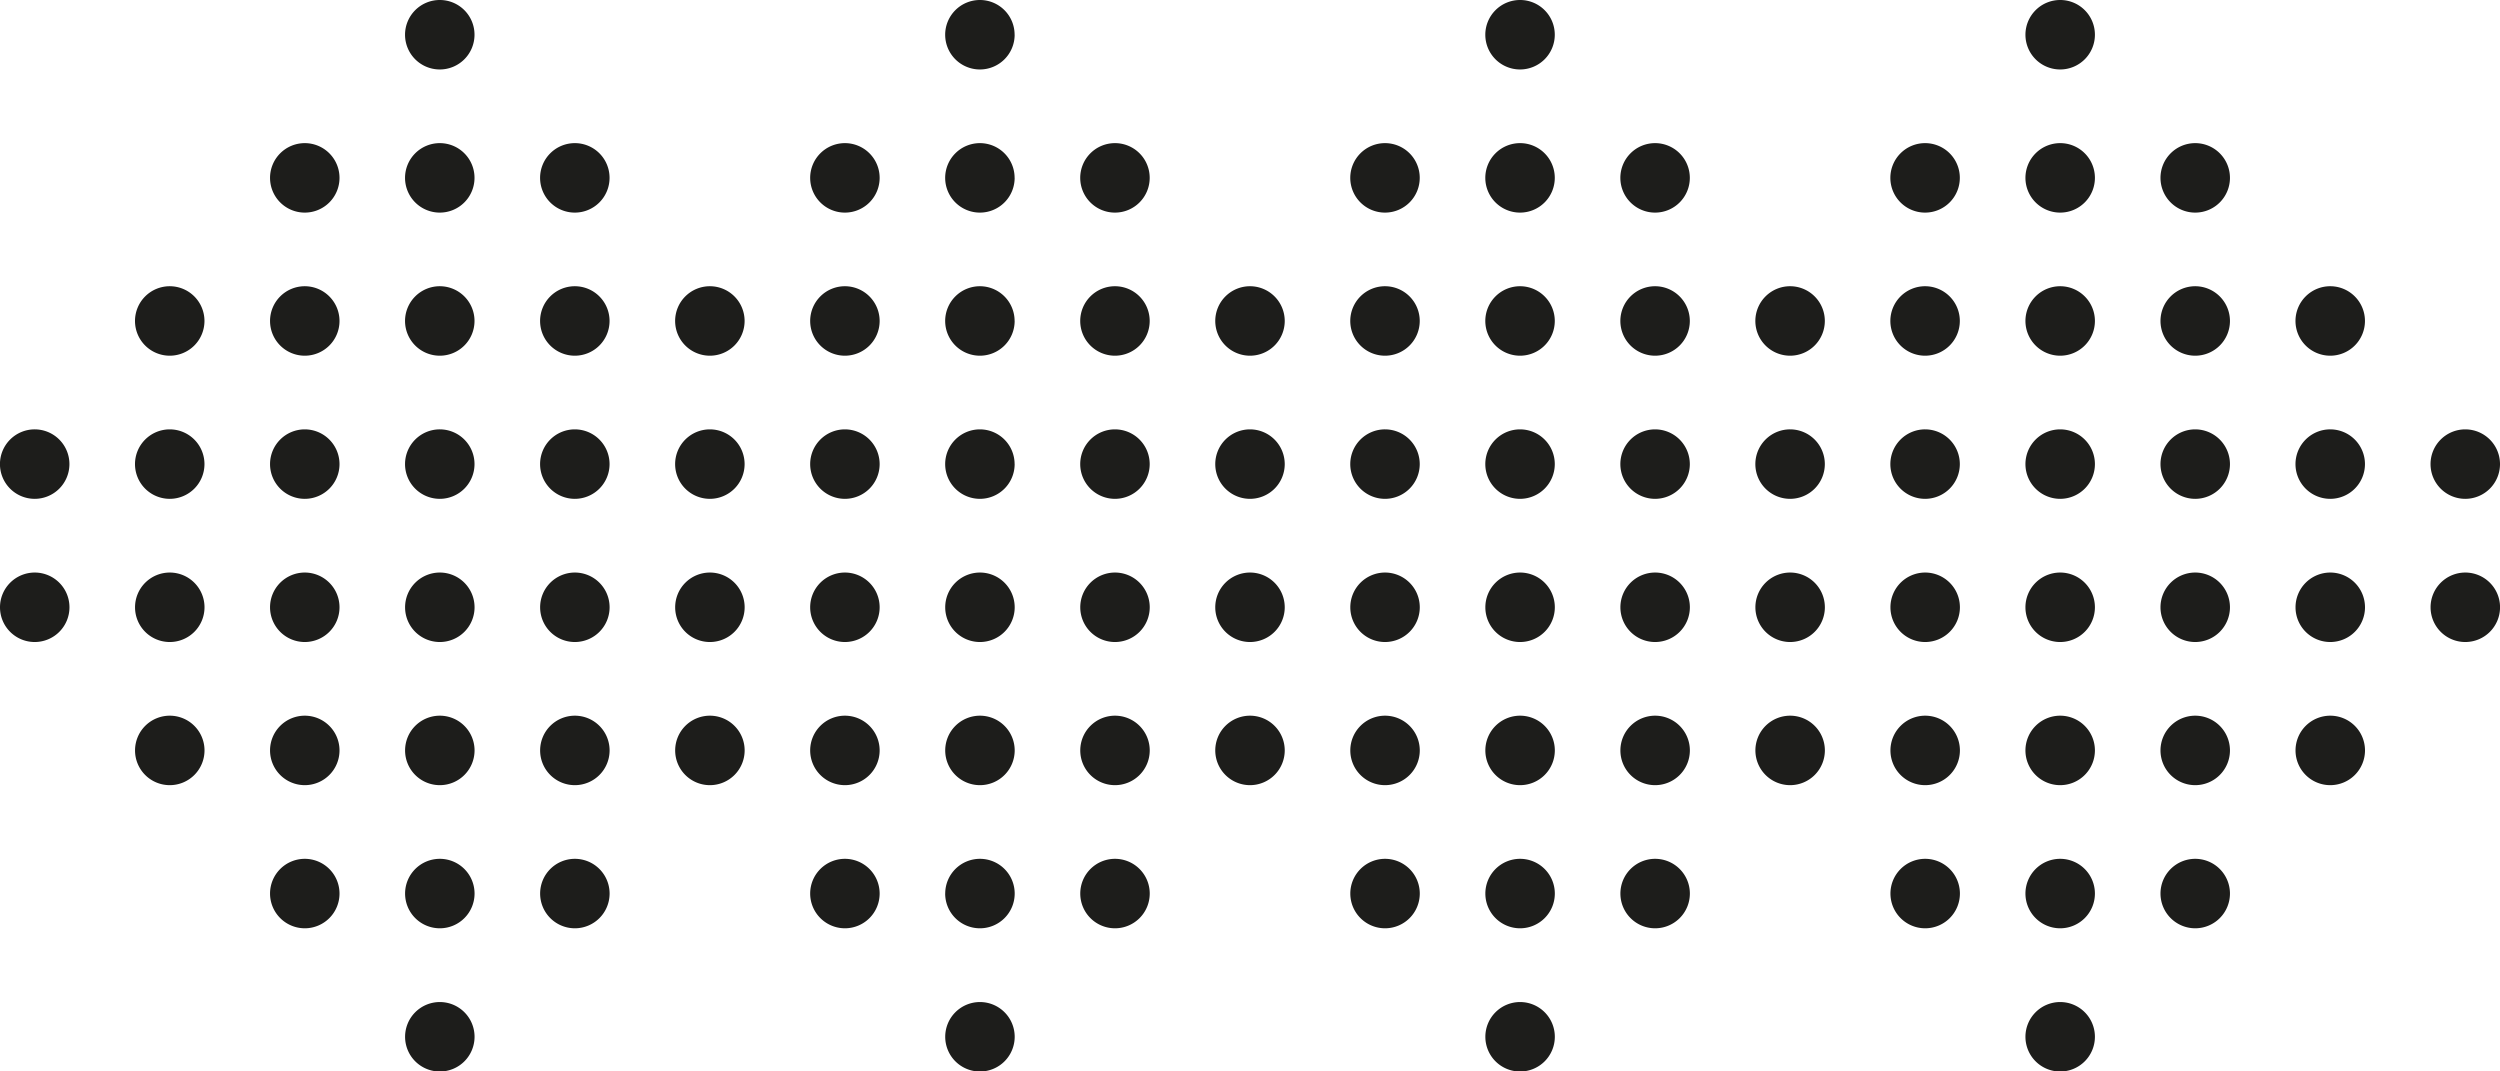 <svg xmlns="http://www.w3.org/2000/svg" xmlns:xlink="http://www.w3.org/1999/xlink" viewBox="0 0 571.48 244.92"><defs><style>.cls-1{fill:none;}.cls-2{clip-path:url(#clip-path);}.cls-3{fill:#1d1d1b;}</style><clipPath id="clip-path" transform="translate(0 0)"><rect class="cls-1" width="571.48" height="244.92"/></clipPath></defs><g id="Calque_2" data-name="Calque 2"><g id="Calque_1-2" data-name="Calque 1"><g class="cls-2"><path class="cls-3" d="M355.41,7.94A7.94,7.94,0,1,1,347.47,0a7.93,7.93,0,0,1,7.94,7.94" transform="translate(0 0)"/><path class="cls-3" d="M478.88,7.94A7.94,7.94,0,1,1,470.94,0a7.93,7.93,0,0,1,7.94,7.94" transform="translate(0 0)"/><path class="cls-3" d="M108.47,7.94A7.94,7.94,0,1,1,100.54,0a7.93,7.93,0,0,1,7.93,7.94" transform="translate(0 0)"/><path class="cls-3" d="M231.94,7.94A7.94,7.94,0,1,1,224,0a7.93,7.93,0,0,1,7.93,7.94" transform="translate(0 0)"/><path class="cls-3" d="M262.81,40.65a7.94,7.94,0,1,1-7.94-7.93,7.93,7.93,0,0,1,7.94,7.93" transform="translate(0 0)"/><path class="cls-3" d="M324.54,40.65a7.94,7.94,0,1,1-7.93-7.93,7.93,7.93,0,0,1,7.93,7.93" transform="translate(0 0)"/><path class="cls-3" d="M355.41,40.65a7.94,7.94,0,1,1-7.94-7.93,7.93,7.93,0,0,1,7.94,7.93" transform="translate(0 0)"/><path class="cls-3" d="M386.28,40.65a7.94,7.94,0,1,1-7.94-7.93,7.94,7.94,0,0,1,7.94,7.93" transform="translate(0 0)"/><path class="cls-3" d="M448,40.65a7.94,7.94,0,1,1-7.93-7.93A7.93,7.93,0,0,1,448,40.65" transform="translate(0 0)"/><path class="cls-3" d="M478.88,40.65a7.94,7.94,0,1,1-7.94-7.93,7.93,7.93,0,0,1,7.94,7.93" transform="translate(0 0)"/><path class="cls-3" d="M509.75,40.65a7.94,7.94,0,1,1-7.94-7.93,7.94,7.94,0,0,1,7.94,7.93" transform="translate(0 0)"/><path class="cls-3" d="M77.61,40.65a7.94,7.94,0,1,1-7.94-7.93,7.94,7.94,0,0,1,7.94,7.93" transform="translate(0 0)"/><path class="cls-3" d="M108.47,40.65a7.94,7.94,0,1,1-7.93-7.93,7.93,7.93,0,0,1,7.93,7.93" transform="translate(0 0)"/><path class="cls-3" d="M139.34,40.65a7.94,7.94,0,1,1-7.94-7.93,7.93,7.93,0,0,1,7.94,7.93" transform="translate(0 0)"/><path class="cls-3" d="M201.08,40.65a7.94,7.94,0,1,1-7.94-7.93,7.94,7.94,0,0,1,7.94,7.93" transform="translate(0 0)"/><path class="cls-3" d="M231.94,40.65A7.94,7.94,0,1,1,224,32.72a7.93,7.93,0,0,1,7.93,7.93" transform="translate(0 0)"/><path class="cls-3" d="M262.81,73.37a7.94,7.94,0,1,1-7.94-7.94,7.94,7.94,0,0,1,7.94,7.94" transform="translate(0 0)"/><path class="cls-3" d="M293.68,73.37a7.94,7.94,0,1,1-7.94-7.94,7.95,7.95,0,0,1,7.94,7.94" transform="translate(0 0)"/><path class="cls-3" d="M324.54,73.37a7.94,7.94,0,1,1-7.93-7.94,7.94,7.94,0,0,1,7.93,7.94" transform="translate(0 0)"/><path class="cls-3" d="M355.41,73.37a7.94,7.94,0,1,1-7.94-7.94,7.94,7.94,0,0,1,7.94,7.94" transform="translate(0 0)"/><path class="cls-3" d="M386.28,73.37a7.94,7.94,0,1,1-7.94-7.94,7.95,7.95,0,0,1,7.94,7.94" transform="translate(0 0)"/><path class="cls-3" d="M417.14,73.37a7.94,7.94,0,1,1-7.93-7.94,7.94,7.94,0,0,1,7.93,7.94" transform="translate(0 0)"/><path class="cls-3" d="M448,73.37a7.94,7.94,0,1,1-7.93-7.94A7.94,7.94,0,0,1,448,73.37" transform="translate(0 0)"/><path class="cls-3" d="M478.88,73.37a7.94,7.94,0,1,1-7.94-7.94,7.94,7.94,0,0,1,7.94,7.94" transform="translate(0 0)"/><path class="cls-3" d="M509.75,73.37a7.94,7.94,0,1,1-7.94-7.94,7.95,7.95,0,0,1,7.94,7.94" transform="translate(0 0)"/><path class="cls-3" d="M540.61,73.37a7.94,7.94,0,1,1-7.93-7.94,7.94,7.94,0,0,1,7.93,7.94" transform="translate(0 0)"/><path class="cls-3" d="M46.74,73.37a7.94,7.94,0,1,1-7.94-7.94,7.94,7.94,0,0,1,7.94,7.94" transform="translate(0 0)"/><path class="cls-3" d="M77.61,73.37a7.94,7.94,0,1,1-7.94-7.94,7.95,7.95,0,0,1,7.94,7.94" transform="translate(0 0)"/><path class="cls-3" d="M108.47,73.37a7.94,7.94,0,1,1-7.93-7.94,7.94,7.94,0,0,1,7.93,7.94" transform="translate(0 0)"/><path class="cls-3" d="M139.34,73.37a7.94,7.94,0,1,1-7.94-7.94,7.94,7.94,0,0,1,7.94,7.94" transform="translate(0 0)"/><path class="cls-3" d="M170.21,73.37a7.94,7.94,0,1,1-7.94-7.94,7.94,7.94,0,0,1,7.94,7.94" transform="translate(0 0)"/><path class="cls-3" d="M201.08,73.37a7.94,7.94,0,1,1-7.94-7.94,7.95,7.95,0,0,1,7.94,7.94" transform="translate(0 0)"/><path class="cls-3" d="M231.94,73.37A7.94,7.94,0,1,1,224,65.43a7.94,7.94,0,0,1,7.93,7.94" transform="translate(0 0)"/><path class="cls-3" d="M262.81,106.09a7.94,7.94,0,1,1-7.94-7.94,7.94,7.94,0,0,1,7.94,7.94" transform="translate(0 0)"/><path class="cls-3" d="M293.68,106.09a7.94,7.94,0,1,1-7.94-7.94,7.95,7.95,0,0,1,7.94,7.94" transform="translate(0 0)"/><path class="cls-3" d="M324.54,106.09a7.94,7.94,0,1,1-7.93-7.94,7.94,7.94,0,0,1,7.93,7.94" transform="translate(0 0)"/><path class="cls-3" d="M355.41,106.09a7.94,7.94,0,1,1-7.94-7.94,7.94,7.94,0,0,1,7.94,7.94" transform="translate(0 0)"/><path class="cls-3" d="M386.28,106.09a7.94,7.94,0,1,1-7.94-7.94,7.95,7.95,0,0,1,7.94,7.94" transform="translate(0 0)"/><path class="cls-3" d="M417.14,106.09a7.94,7.94,0,1,1-7.93-7.94,7.94,7.94,0,0,1,7.93,7.94" transform="translate(0 0)"/><path class="cls-3" d="M448,106.09a7.94,7.94,0,1,1-7.93-7.94,7.94,7.94,0,0,1,7.93,7.94" transform="translate(0 0)"/><path class="cls-3" d="M478.88,106.09a7.94,7.94,0,1,1-7.94-7.94,7.94,7.94,0,0,1,7.94,7.94" transform="translate(0 0)"/><path class="cls-3" d="M509.75,106.09a7.94,7.94,0,1,1-7.94-7.94,7.95,7.95,0,0,1,7.94,7.94" transform="translate(0 0)"/><path class="cls-3" d="M540.61,106.09a7.94,7.94,0,1,1-7.93-7.94,7.94,7.94,0,0,1,7.93,7.94" transform="translate(0 0)"/><path class="cls-3" d="M571.48,106.09a7.94,7.94,0,1,1-7.94-7.94,7.94,7.94,0,0,1,7.94,7.94" transform="translate(0 0)"/><path class="cls-3" d="M15.87,106.09a7.94,7.94,0,1,1-7.93-7.94,7.94,7.94,0,0,1,7.93,7.94" transform="translate(0 0)"/><path class="cls-3" d="M46.74,106.09a7.94,7.94,0,1,1-7.94-7.94,7.94,7.94,0,0,1,7.94,7.94" transform="translate(0 0)"/><path class="cls-3" d="M77.61,106.09a7.94,7.94,0,1,1-7.94-7.94,7.95,7.95,0,0,1,7.94,7.94" transform="translate(0 0)"/><path class="cls-3" d="M108.47,106.09a7.94,7.94,0,1,1-7.93-7.94,7.94,7.94,0,0,1,7.93,7.94" transform="translate(0 0)"/><path class="cls-3" d="M139.34,106.09a7.94,7.94,0,1,1-7.94-7.94,7.94,7.94,0,0,1,7.94,7.94" transform="translate(0 0)"/><path class="cls-3" d="M170.21,106.09a7.94,7.94,0,1,1-7.94-7.94,7.94,7.94,0,0,1,7.94,7.94" transform="translate(0 0)"/><path class="cls-3" d="M201.08,106.09a7.94,7.94,0,1,1-7.94-7.94,7.95,7.95,0,0,1,7.94,7.94" transform="translate(0 0)"/><path class="cls-3" d="M231.94,106.09A7.94,7.94,0,1,1,224,98.15a7.94,7.94,0,0,1,7.93,7.94" transform="translate(0 0)"/><path class="cls-3" d="M216.07,237a7.94,7.94,0,1,1,7.94,7.94,7.94,7.94,0,0,1-7.94-7.94" transform="translate(0 0)"/><path class="cls-3" d="M92.6,237a7.94,7.94,0,1,1,7.94,7.94A7.94,7.94,0,0,1,92.6,237" transform="translate(0 0)"/><path class="cls-3" d="M463,237a7.94,7.94,0,1,1,7.93,7.94A7.94,7.94,0,0,1,463,237" transform="translate(0 0)"/><path class="cls-3" d="M339.54,237a7.94,7.94,0,1,1,7.93,7.94,7.94,7.94,0,0,1-7.93-7.94" transform="translate(0 0)"/><path class="cls-3" d="M308.67,204.26a7.94,7.94,0,1,1,7.94,7.94,7.94,7.94,0,0,1-7.94-7.94" transform="translate(0 0)"/><path class="cls-3" d="M246.94,204.26a7.94,7.94,0,1,1,7.93,7.94,7.94,7.94,0,0,1-7.93-7.94" transform="translate(0 0)"/><path class="cls-3" d="M216.07,204.26A7.94,7.94,0,1,1,224,212.2a7.94,7.94,0,0,1-7.94-7.94" transform="translate(0 0)"/><path class="cls-3" d="M185.2,204.26a7.94,7.94,0,1,1,7.94,7.94,7.95,7.95,0,0,1-7.94-7.94" transform="translate(0 0)"/><path class="cls-3" d="M123.47,204.26a7.94,7.94,0,1,1,7.94,7.94,7.94,7.94,0,0,1-7.94-7.94" transform="translate(0 0)"/><path class="cls-3" d="M92.6,204.26a7.94,7.94,0,1,1,7.94,7.94,7.94,7.94,0,0,1-7.94-7.94" transform="translate(0 0)"/><path class="cls-3" d="M61.73,204.26a7.94,7.94,0,1,1,7.94,7.94,7.95,7.95,0,0,1-7.94-7.94" transform="translate(0 0)"/><path class="cls-3" d="M493.87,204.26a7.94,7.94,0,1,1,7.94,7.94,7.95,7.95,0,0,1-7.94-7.94" transform="translate(0 0)"/><path class="cls-3" d="M463,204.26a7.94,7.94,0,1,1,7.93,7.94,7.94,7.94,0,0,1-7.93-7.94" transform="translate(0 0)"/><path class="cls-3" d="M432.14,204.26a7.94,7.94,0,1,1,7.94,7.94,7.94,7.94,0,0,1-7.94-7.94" transform="translate(0 0)"/><path class="cls-3" d="M370.41,204.26a7.94,7.94,0,1,1,7.93,7.94,7.94,7.94,0,0,1-7.93-7.94" transform="translate(0 0)"/><path class="cls-3" d="M339.54,204.26a7.94,7.94,0,1,1,7.93,7.94,7.94,7.94,0,0,1-7.93-7.94" transform="translate(0 0)"/><path class="cls-3" d="M308.67,171.54a7.94,7.94,0,1,1,7.94,7.94,7.93,7.93,0,0,1-7.94-7.94" transform="translate(0 0)"/><path class="cls-3" d="M277.8,171.54a7.94,7.94,0,1,1,7.94,7.94,7.94,7.94,0,0,1-7.94-7.94" transform="translate(0 0)"/><path class="cls-3" d="M246.94,171.54a7.94,7.94,0,1,1,7.93,7.94,7.93,7.93,0,0,1-7.93-7.94" transform="translate(0 0)"/><path class="cls-3" d="M216.07,171.54a7.94,7.94,0,1,1,7.94,7.94,7.93,7.93,0,0,1-7.94-7.94" transform="translate(0 0)"/><path class="cls-3" d="M185.2,171.54a7.94,7.94,0,1,1,7.94,7.94,7.94,7.94,0,0,1-7.94-7.94" transform="translate(0 0)"/><path class="cls-3" d="M154.34,171.54a7.94,7.94,0,1,1,7.93,7.94,7.93,7.93,0,0,1-7.93-7.94" transform="translate(0 0)"/><path class="cls-3" d="M123.47,171.54a7.94,7.94,0,1,1,7.94,7.94,7.93,7.93,0,0,1-7.94-7.94" transform="translate(0 0)"/><path class="cls-3" d="M92.6,171.54a7.94,7.94,0,1,1,7.94,7.94,7.93,7.93,0,0,1-7.94-7.94" transform="translate(0 0)"/><path class="cls-3" d="M61.73,171.54a7.94,7.94,0,1,1,7.94,7.94,7.94,7.94,0,0,1-7.94-7.94" transform="translate(0 0)"/><path class="cls-3" d="M30.87,171.54a7.94,7.94,0,1,1,7.93,7.94,7.93,7.93,0,0,1-7.93-7.94" transform="translate(0 0)"/><path class="cls-3" d="M524.74,171.54a7.94,7.94,0,1,1,7.94,7.94,7.93,7.93,0,0,1-7.94-7.94" transform="translate(0 0)"/><path class="cls-3" d="M493.87,171.54a7.94,7.94,0,1,1,7.94,7.94,7.94,7.94,0,0,1-7.94-7.94" transform="translate(0 0)"/><path class="cls-3" d="M463,171.54a7.94,7.94,0,1,1,7.93,7.94,7.93,7.93,0,0,1-7.93-7.94" transform="translate(0 0)"/><path class="cls-3" d="M432.14,171.54a7.94,7.94,0,1,1,7.94,7.94,7.93,7.93,0,0,1-7.94-7.94" transform="translate(0 0)"/><path class="cls-3" d="M401.27,171.54a7.94,7.94,0,1,1,7.94,7.94,7.94,7.94,0,0,1-7.94-7.94" transform="translate(0 0)"/><path class="cls-3" d="M370.41,171.54a7.94,7.94,0,1,1,7.93,7.94,7.93,7.93,0,0,1-7.93-7.94" transform="translate(0 0)"/><path class="cls-3" d="M339.54,171.54a7.94,7.94,0,1,1,7.93,7.94,7.93,7.93,0,0,1-7.93-7.94" transform="translate(0 0)"/><path class="cls-3" d="M308.67,138.83a7.94,7.94,0,1,1,7.94,7.93,7.93,7.93,0,0,1-7.94-7.93" transform="translate(0 0)"/><path class="cls-3" d="M277.8,138.83a7.94,7.94,0,1,1,7.94,7.93,7.94,7.94,0,0,1-7.94-7.93" transform="translate(0 0)"/><path class="cls-3" d="M246.94,138.83a7.94,7.94,0,1,1,7.93,7.93,7.93,7.93,0,0,1-7.93-7.93" transform="translate(0 0)"/><path class="cls-3" d="M216.07,138.83a7.94,7.94,0,1,1,7.94,7.93,7.93,7.93,0,0,1-7.94-7.93" transform="translate(0 0)"/><path class="cls-3" d="M185.2,138.83a7.94,7.94,0,1,1,7.94,7.93,7.94,7.94,0,0,1-7.94-7.93" transform="translate(0 0)"/><path class="cls-3" d="M154.34,138.83a7.94,7.94,0,1,1,7.93,7.93,7.93,7.93,0,0,1-7.93-7.93" transform="translate(0 0)"/><path class="cls-3" d="M123.47,138.83a7.94,7.94,0,1,1,7.94,7.93,7.93,7.93,0,0,1-7.94-7.93" transform="translate(0 0)"/><path class="cls-3" d="M92.6,138.83a7.94,7.94,0,1,1,7.94,7.93,7.93,7.93,0,0,1-7.94-7.93" transform="translate(0 0)"/><path class="cls-3" d="M61.73,138.83a7.94,7.94,0,1,1,7.94,7.93,7.94,7.94,0,0,1-7.94-7.93" transform="translate(0 0)"/><path class="cls-3" d="M30.87,138.83a7.94,7.94,0,1,1,7.93,7.93,7.93,7.93,0,0,1-7.93-7.93" transform="translate(0 0)"/><path class="cls-3" d="M0,138.83a7.94,7.94,0,1,1,7.94,7.93A7.93,7.93,0,0,1,0,138.83" transform="translate(0 0)"/><path class="cls-3" d="M555.61,138.83a7.94,7.94,0,1,1,7.93,7.93,7.93,7.93,0,0,1-7.93-7.93" transform="translate(0 0)"/><path class="cls-3" d="M524.74,138.83a7.94,7.94,0,1,1,7.94,7.93,7.93,7.93,0,0,1-7.94-7.93" transform="translate(0 0)"/><path class="cls-3" d="M493.87,138.83a7.94,7.94,0,1,1,7.94,7.93,7.94,7.94,0,0,1-7.94-7.93" transform="translate(0 0)"/><path class="cls-3" d="M463,138.83a7.94,7.94,0,1,1,7.93,7.93,7.93,7.93,0,0,1-7.93-7.93" transform="translate(0 0)"/><path class="cls-3" d="M432.14,138.83a7.94,7.94,0,1,1,7.94,7.93,7.93,7.93,0,0,1-7.94-7.93" transform="translate(0 0)"/><path class="cls-3" d="M401.27,138.83a7.94,7.94,0,1,1,7.94,7.93,7.94,7.94,0,0,1-7.94-7.93" transform="translate(0 0)"/><path class="cls-3" d="M370.41,138.83a7.94,7.94,0,1,1,7.93,7.93,7.93,7.93,0,0,1-7.93-7.93" transform="translate(0 0)"/><path class="cls-3" d="M339.54,138.83a7.94,7.94,0,1,1,7.93,7.93,7.93,7.93,0,0,1-7.93-7.93" transform="translate(0 0)"/></g></g></g></svg>